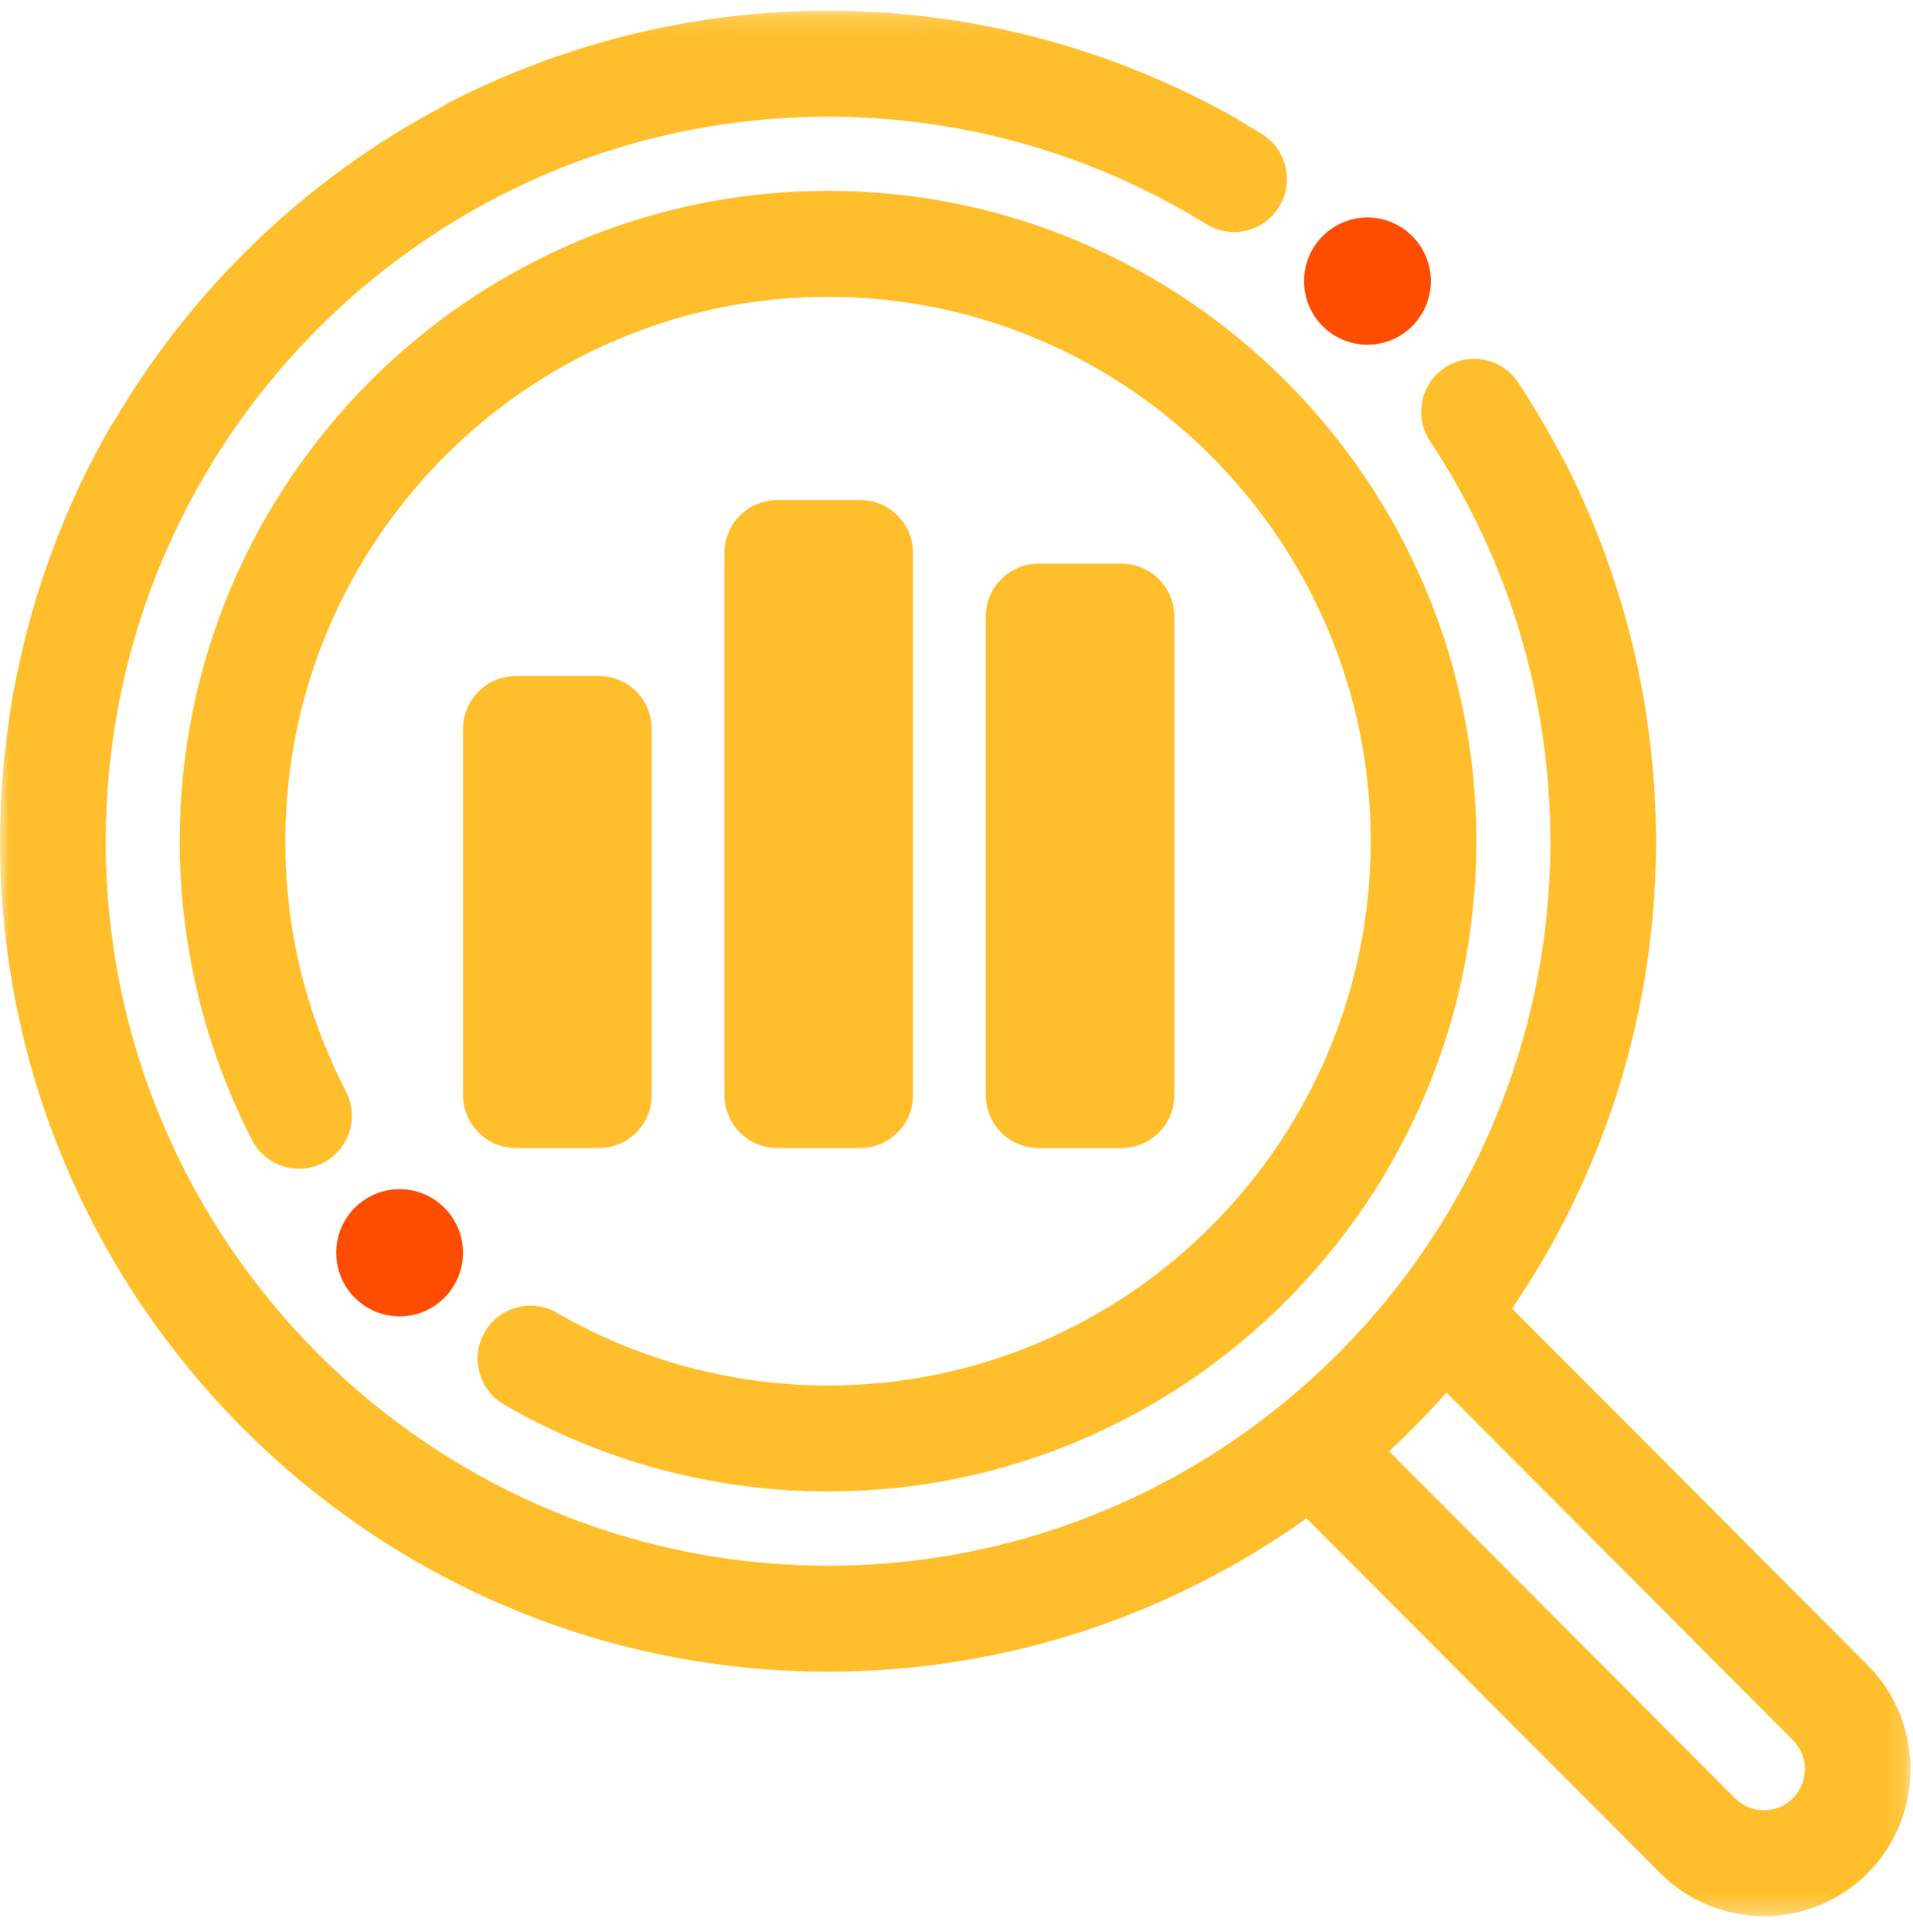 <svg xmlns="http://www.w3.org/2000/svg" width="103" height="104" viewBox="0 0 103 104" xmlns:xlink="http://www.w3.org/1999/xlink">
  <defs>
    <polygon id="a" points="0 102.707 102.866 102.707 102.866 .142 0 .142 0 102.707"/>
  </defs>
  <g fill="none" fill-rule="evenodd">
    <path fill="#FF4D00" d="M70.211 15.131C70.211 13.241 71.741 11.706 73.626 11.706 75.512 11.706 77.04 13.241 77.04 15.131 77.04 17.02 75.512 18.554 73.626 18.554 71.741 18.554 70.211 17.02 70.211 15.131M24.929 67.429C24.929 69.319 23.4 70.853 21.515 70.853 19.629 70.853 18.101 69.319 18.101 67.429 18.101 65.539 19.629 64.006 21.515 64.006 23.4 64.006 24.929 65.539 24.929 67.429"/>
    <g transform="translate(0 .43)">
      <mask id="b" fill="white">
        <use xlink:href="#a"/>
      </mask>
      <path fill="#FFBF2D" d="M60.388,61.361 L55.918,61.361 C54.347,61.361 53.073,60.084 53.073,58.508 L53.073,32.763 C53.073,31.187 54.347,29.91 55.918,29.91 L60.388,29.91 C61.959,29.91 63.233,31.187 63.233,32.763 L63.233,58.508 C63.233,60.084 61.959,61.361 60.388,61.361 M46.317,61.361 L41.848,61.361 C40.276,61.361 39.002,60.084 39.002,58.508 L39.002,29.337 C39.002,27.761 40.276,26.484 41.848,26.484 L46.317,26.484 C47.888,26.484 49.162,27.761 49.162,29.337 L49.162,58.508 C49.162,60.084 47.888,61.361 46.317,61.361 M32.247,61.361 L27.777,61.361 C26.206,61.361 24.932,60.084 24.932,58.508 L24.932,38.809 C24.932,37.233 26.206,35.956 27.777,35.956 L32.247,35.956 C33.818,35.956 35.092,37.233 35.092,38.809 L35.092,58.508 C35.092,60.084 33.818,61.361 32.247,61.361 M73.801,44.845 C73.801,28.69 60.694,15.548 44.583,15.548 C28.472,15.548 15.365,28.69 15.365,44.845 C15.365,49.595 16.462,54.126 18.626,58.31 C19.35,59.709 18.805,61.431 17.411,62.157 C16.016,62.882 14.298,62.336 13.574,60.937 C11.023,56.003 9.674,50.438 9.674,44.845 C9.674,25.544 25.334,9.842 44.583,9.842 C63.832,9.842 79.492,25.544 79.492,44.845 C79.492,64.145 63.832,79.847 44.583,79.847 C38.45,79.847 32.417,78.229 27.136,75.169 C25.776,74.379 25.31,72.635 26.097,71.271 C26.883,69.907 28.623,69.44 29.984,70.228 C34.401,72.789 39.449,74.142 44.583,74.142 C60.694,74.142 73.801,60.999 73.801,44.845 M96.534,96.358 C95.673,97.219 94.275,97.219 93.415,96.358 L74.792,77.684 C75.872,76.684 76.902,75.629 77.881,74.527 L96.534,93.23 C97.393,94.092 97.393,95.495 96.534,96.358 M100.557,89.196 L81.414,70.001 C86.302,62.829 89.166,54.167 89.166,44.845 C89.166,44.346 89.155,43.848 89.138,43.35 C89.132,43.152 89.121,42.955 89.112,42.758 C89.099,42.47 89.084,42.182 89.065,41.895 C89.048,41.638 89.028,41.38 89.007,41.123 C88.989,40.914 88.97,40.705 88.949,40.496 C88.92,40.19 88.889,39.884 88.853,39.579 C88.841,39.474 88.826,39.369 88.812,39.264 C88.658,38.022 88.452,36.79 88.194,35.57 C88.193,35.564 88.191,35.558 88.19,35.551 C88.107,35.157 88.017,34.765 87.923,34.373 C87.904,34.297 87.886,34.221 87.868,34.145 C87.778,33.78 87.685,33.417 87.586,33.055 C87.556,32.946 87.525,32.837 87.494,32.729 C87.399,32.39 87.303,32.051 87.2,31.714 C87.126,31.471 87.045,31.23 86.967,30.989 C86.876,30.711 86.786,30.433 86.69,30.156 C86.548,29.745 86.4,29.337 86.246,28.93 C86.221,28.865 86.196,28.801 86.171,28.737 C85.587,27.219 84.926,25.731 84.18,24.287 C84.155,24.241 84.121,24.203 84.095,24.158 C83.379,22.79 82.595,21.453 81.735,20.156 C80.865,18.843 79.1,18.487 77.79,19.36 C76.481,20.232 76.126,22.003 76.996,23.315 C79.084,26.465 80.686,29.872 81.775,33.437 C81.846,33.67 81.912,33.903 81.978,34.137 C82.023,34.295 82.068,34.453 82.112,34.612 C82.187,34.89 82.258,35.169 82.328,35.449 C82.355,35.557 82.38,35.665 82.406,35.774 C82.48,36.083 82.551,36.393 82.617,36.705 C82.628,36.754 82.637,36.804 82.648,36.854 C82.86,37.871 83.03,38.898 83.161,39.93 C83.175,40.042 83.191,40.152 83.204,40.264 C83.234,40.521 83.26,40.779 83.285,41.037 C83.304,41.227 83.321,41.417 83.337,41.607 C83.356,41.827 83.372,42.047 83.387,42.267 C83.403,42.52 83.416,42.774 83.428,43.028 C83.436,43.199 83.446,43.369 83.452,43.54 C83.466,43.975 83.475,44.409 83.475,44.845 C83.475,66.348 66.028,83.842 44.583,83.842 C23.138,83.842 5.691,66.348 5.691,44.845 C5.691,44.254 5.709,43.667 5.735,43.082 C5.742,42.931 5.749,42.779 5.758,42.628 C5.789,42.069 5.83,41.514 5.884,40.963 C5.898,40.824 5.917,40.686 5.932,40.548 C5.979,40.118 6.034,39.691 6.095,39.266 C6.123,39.068 6.151,38.87 6.182,38.673 C6.264,38.165 6.353,37.659 6.453,37.157 C6.49,36.976 6.531,36.795 6.57,36.614 C6.654,36.224 6.743,35.835 6.839,35.449 C6.882,35.274 6.924,35.1 6.969,34.926 C7.108,34.4 7.255,33.877 7.414,33.36 C7.444,33.262 7.477,33.163 7.508,33.064 C7.671,32.552 7.841,32.042 8.024,31.539 C8.04,31.495 8.055,31.451 8.071,31.407 C12.001,20.706 20.483,12.194 31.151,8.245 C31.194,8.23 31.236,8.215 31.279,8.2 C31.634,8.07 31.992,7.947 32.352,7.827 C32.522,7.77 32.693,7.715 32.864,7.661 C33.087,7.59 33.311,7.523 33.536,7.456 C33.766,7.388 33.997,7.319 34.229,7.254 C34.288,7.237 34.349,7.223 34.408,7.207 C35.05,7.033 35.697,6.876 36.347,6.735 C36.413,6.721 36.48,6.705 36.546,6.691 C36.864,6.624 37.182,6.562 37.501,6.503 C37.604,6.483 37.708,6.465 37.811,6.447 C38.126,6.391 38.441,6.337 38.756,6.289 C38.838,6.277 38.921,6.267 39.003,6.255 C39.525,6.179 40.049,6.115 40.574,6.06 C40.791,6.038 41.008,6.015 41.226,5.996 C41.435,5.978 41.645,5.963 41.854,5.948 C42.135,5.929 42.417,5.911 42.699,5.898 C42.867,5.89 43.034,5.881 43.202,5.875 C43.661,5.859 44.121,5.848 44.583,5.848 C45.022,5.848 45.46,5.856 45.897,5.87 C46.053,5.875 46.209,5.886 46.365,5.893 C46.645,5.906 46.925,5.918 47.204,5.937 C47.393,5.95 47.58,5.968 47.767,5.983 C48.015,6.004 48.263,6.023 48.51,6.048 C48.704,6.068 48.898,6.093 49.092,6.115 C49.332,6.143 49.572,6.17 49.812,6.203 C50.002,6.229 50.192,6.259 50.382,6.288 C50.627,6.325 50.871,6.362 51.115,6.403 C51.292,6.433 51.469,6.467 51.646,6.5 C51.905,6.548 52.163,6.596 52.42,6.649 C52.577,6.681 52.732,6.717 52.888,6.75 C53.17,6.812 53.451,6.875 53.731,6.944 C53.859,6.974 53.987,7.007 54.114,7.039 C54.428,7.119 54.74,7.201 55.052,7.288 C55.143,7.314 55.234,7.34 55.325,7.366 C55.679,7.469 56.033,7.575 56.385,7.688 C56.43,7.702 56.476,7.717 56.522,7.732 C59.464,8.685 62.295,9.991 64.951,11.635 C65.417,11.923 65.933,12.061 66.443,12.061 C67.397,12.061 68.329,11.58 68.867,10.706 C69.692,9.365 69.278,7.607 67.94,6.78 C67.641,6.594 67.337,6.418 67.034,6.24 C66.978,6.202 66.93,6.157 66.871,6.122 C64.576,4.792 62.168,3.681 59.685,2.786 C59.655,2.775 59.625,2.765 59.596,2.754 C59.174,2.603 58.75,2.458 58.324,2.32 C58.237,2.292 58.15,2.264 58.063,2.236 C57.693,2.119 57.322,2.006 56.949,1.898 C56.815,1.86 56.681,1.821 56.547,1.783 C56.218,1.692 55.888,1.605 55.558,1.521 C55.386,1.477 55.216,1.433 55.044,1.392 C54.746,1.32 54.447,1.253 54.148,1.187 C53.948,1.143 53.748,1.098 53.549,1.057 C53.273,1 52.996,0.948 52.719,0.897 C52.499,0.856 52.279,0.814 52.058,0.776 C51.794,0.732 51.53,0.692 51.266,0.652 C51.034,0.617 50.802,0.58 50.569,0.548 C50.307,0.512 50.044,0.483 49.781,0.452 C49.547,0.425 49.314,0.395 49.08,0.371 C48.804,0.343 48.528,0.322 48.252,0.299 C48.031,0.281 47.809,0.259 47.587,0.244 C47.27,0.223 46.952,0.209 46.634,0.195 C46.453,0.186 46.271,0.174 46.089,0.168 C45.588,0.151 45.086,0.142 44.583,0.142 C44.109,0.142 43.636,0.15 43.162,0.166 C42.942,0.172 42.723,0.186 42.503,0.196 C42.263,0.207 42.022,0.217 41.781,0.232 C41.489,0.251 41.199,0.275 40.908,0.298 C40.751,0.312 40.594,0.324 40.437,0.338 C40.097,0.37 39.758,0.407 39.419,0.446 C39.323,0.457 39.228,0.469 39.132,0.48 C38.75,0.527 38.371,0.579 37.992,0.635 C37.951,0.641 37.909,0.648 37.868,0.655 C35.737,0.979 33.656,1.453 31.635,2.07 C31.57,2.089 31.504,2.107 31.438,2.127 C31.275,2.178 31.112,2.233 30.95,2.286 C30.633,2.387 30.317,2.491 30.002,2.599 C29.958,2.615 29.914,2.631 29.87,2.646 C27.884,3.34 25.946,4.171 24.08,5.141 C24.011,5.177 23.954,5.226 23.889,5.267 C16.505,9.168 10.337,15.082 6.12,22.281 C6.069,22.353 6.01,22.418 5.964,22.497 C4.688,24.711 3.613,27.029 2.738,29.418 C2.711,29.492 2.686,29.566 2.659,29.64 C2.461,30.19 2.274,30.743 2.098,31.3 C2.056,31.434 2.011,31.567 1.97,31.701 C1.792,32.282 1.626,32.867 1.471,33.456 C1.415,33.671 1.362,33.889 1.309,34.106 C1.205,34.529 1.107,34.954 1.015,35.38 C0.968,35.601 0.917,35.821 0.872,36.044 C0.758,36.613 0.657,37.186 0.566,37.76 C0.529,37.993 0.495,38.228 0.462,38.463 C0.393,38.943 0.331,39.424 0.278,39.907 C0.26,40.071 0.238,40.233 0.221,40.398 C0.159,41.03 0.113,41.664 0.077,42.3 C0.067,42.475 0.059,42.651 0.051,42.827 C0.021,43.498 0,44.17 0,44.845 C0,69.494 20,89.548 44.583,89.548 C54.176,89.548 63.064,86.483 70.345,81.295 L89.392,100.392 C90.93,101.935 92.953,102.707 94.974,102.707 C96.996,102.707 99.018,101.935 100.557,100.392 C103.636,97.305 103.636,92.282 100.557,89.196" mask="url(#b)"/>
    </g>
  </g>
</svg>
